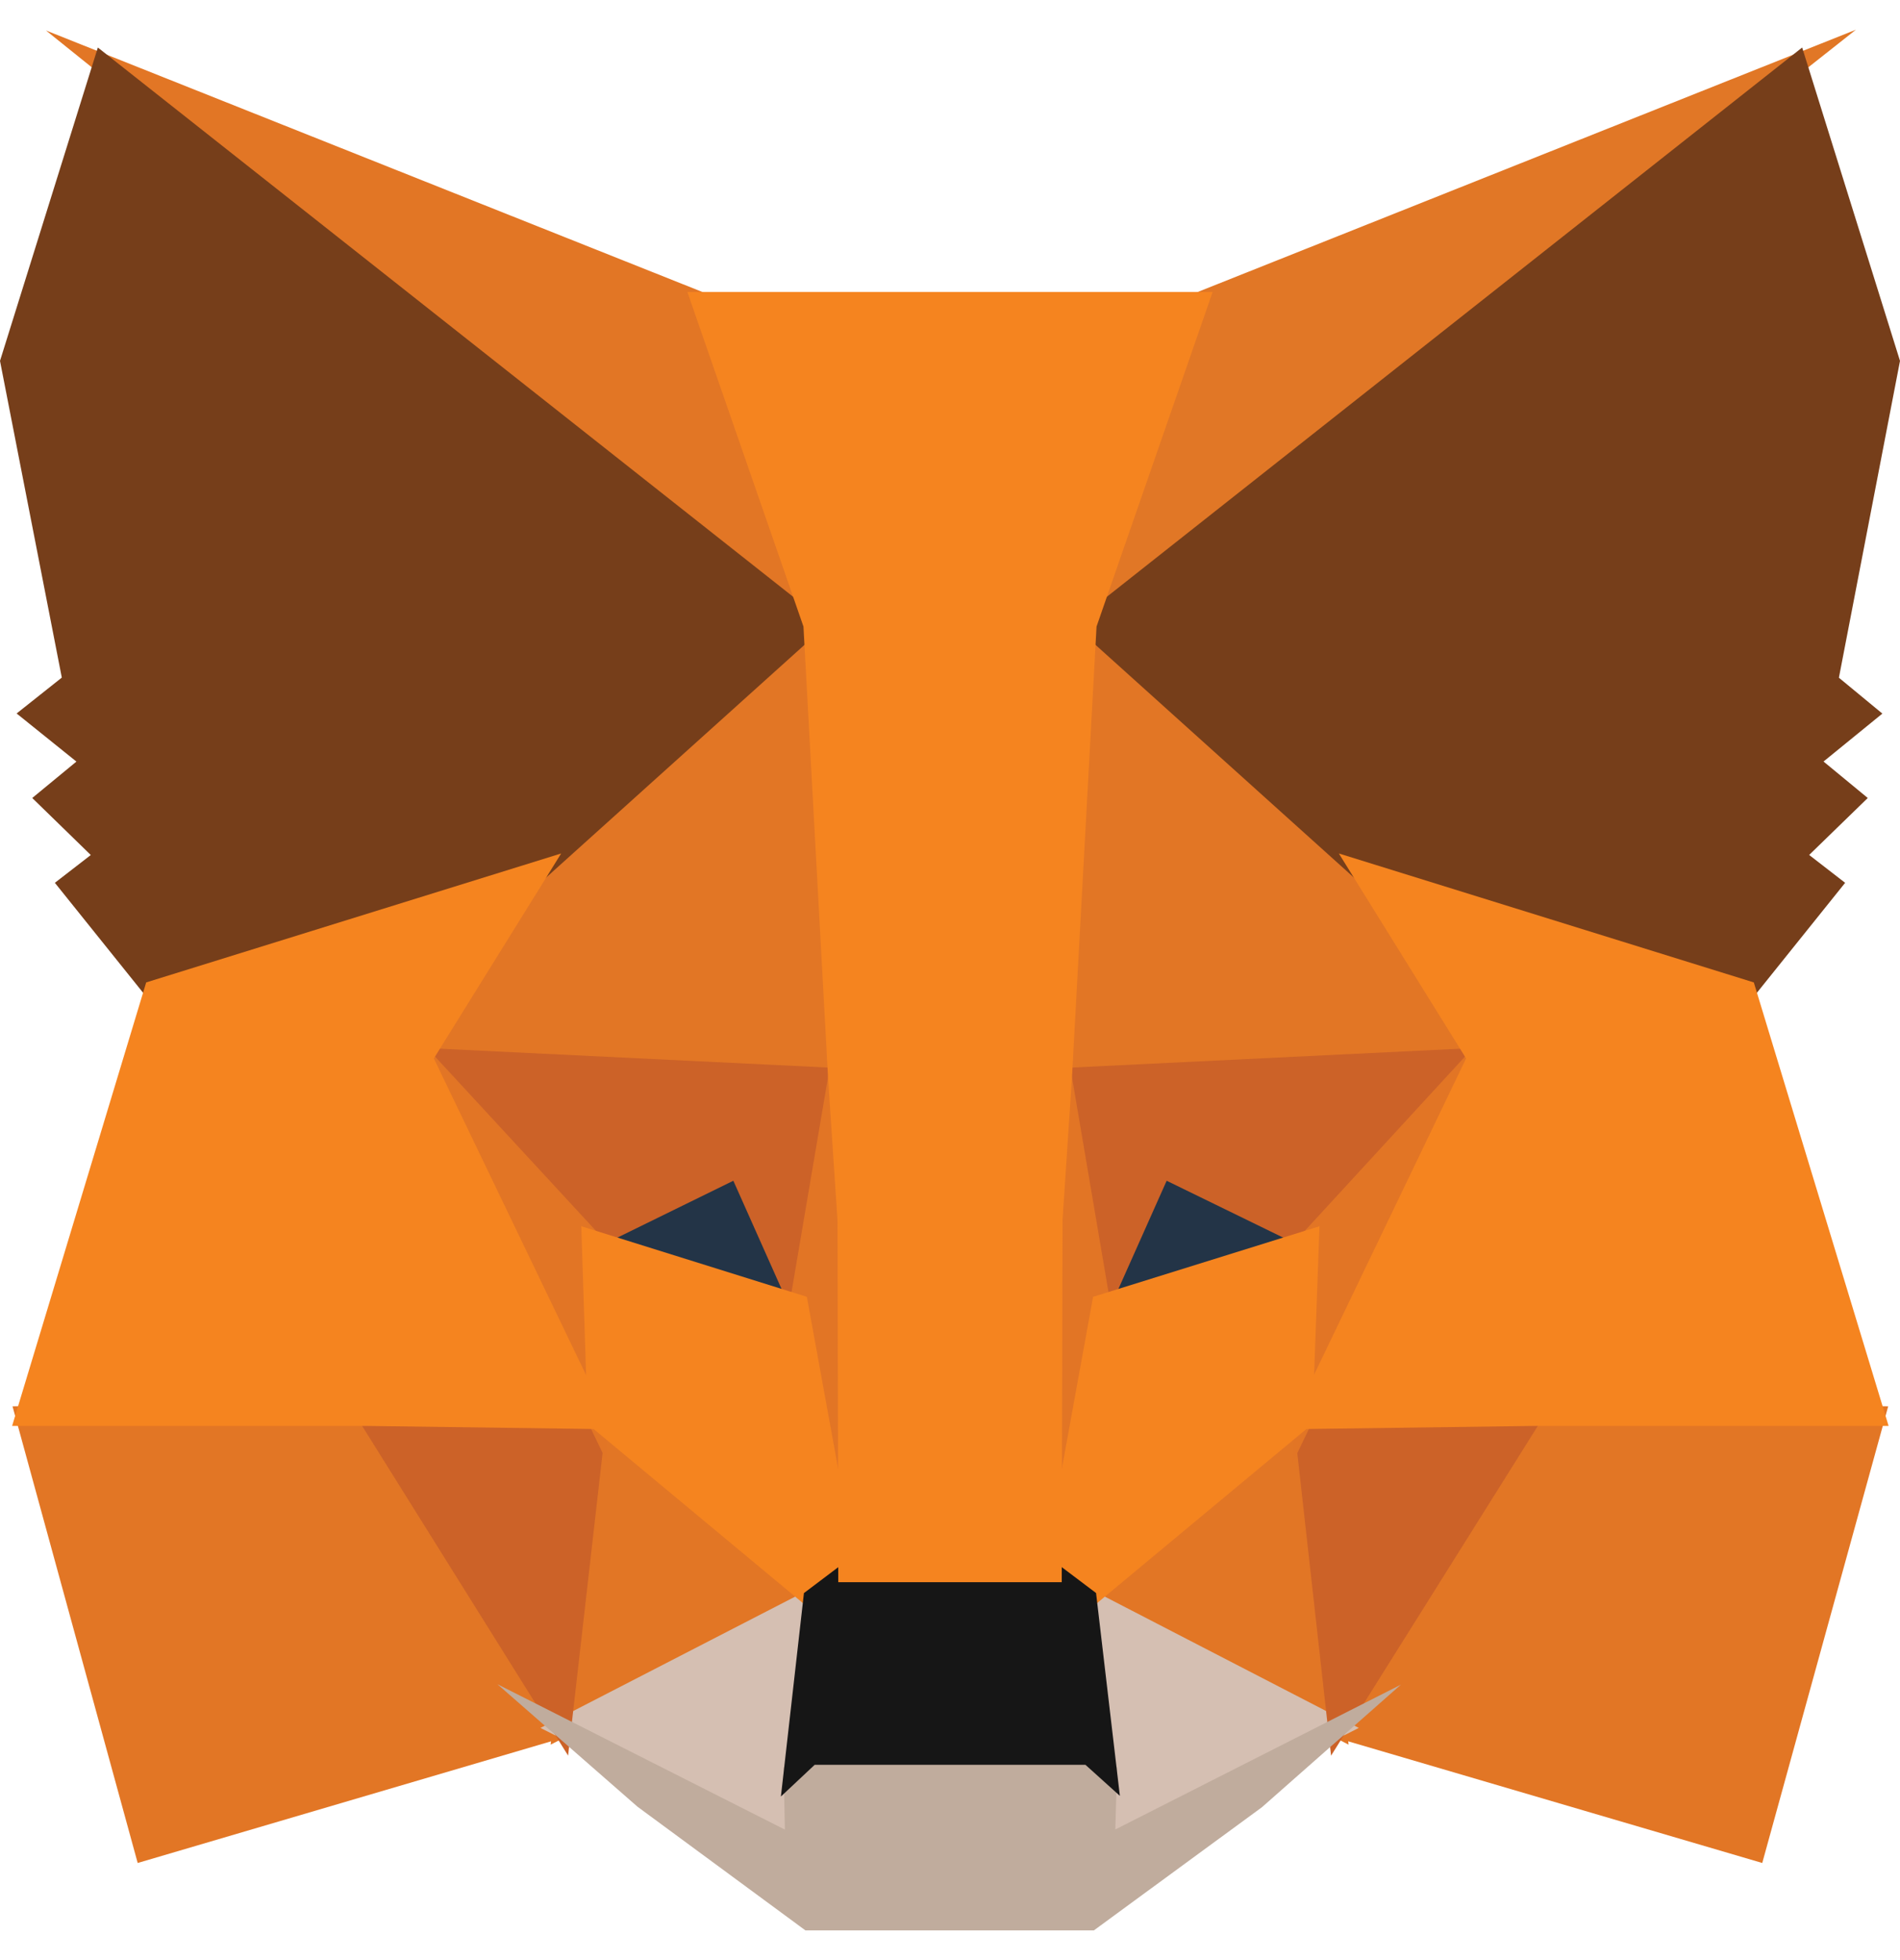 <svg width="32" height="33" viewBox="0 0 32 33" fill="none" xmlns="http://www.w3.org/2000/svg">
<path d="M31.258 0.5L17.527 11.34L20.081 4.952L31.258 0.5Z" fill="#E17726"/>
<path d="M0.774 0.513L11.921 4.952L14.346 11.425L0.774 0.513Z" fill="#E27625"/>
<path d="M25.732 23.554L31.801 23.677L29.68 31.365L22.275 29.19L25.732 23.554Z" fill="#E27625"/>
<path d="M6.267 23.554L9.712 29.19L2.319 31.365L0.211 23.677L6.267 23.554Z" fill="#E27625"/>
<path d="M14.016 9.776L14.264 18.323L6.843 17.963L8.954 14.565L8.98 14.532L14.016 9.776Z" fill="#E27625"/>
<path d="M17.907 9.681L23.02 14.532L23.046 14.565L25.157 17.963L17.737 18.323L17.907 9.681Z" fill="#E27625"/>
<path d="M9.929 23.579L13.982 26.948L9.274 29.373L9.929 23.579Z" fill="#E27625"/>
<path d="M22.071 23.578L22.713 29.373L18.019 26.948L22.071 23.578Z" fill="#E27625"/>
<path d="M18.122 26.63L22.885 29.091L18.455 31.338L18.501 29.853L18.122 26.63Z" fill="#D5BFB2"/>
<path d="M13.877 26.631L13.513 29.829L13.543 31.336L9.102 29.091L13.877 26.631Z" fill="#D5BFB2"/>
<path d="M12.501 19.439L13.746 22.23L9.508 20.905L12.501 19.439Z" fill="#233447"/>
<path d="M19.499 19.439L22.506 20.905L18.254 22.229L19.499 19.439Z" fill="#233447"/>
<path d="M10.253 23.55L9.568 29.557L5.896 23.682L10.253 23.55Z" fill="#CC6228"/>
<path d="M21.747 23.55L26.104 23.682L22.418 29.558L21.747 23.55Z" fill="#CC6228"/>
<path d="M25.264 17.623L22.093 21.071L19.649 19.879L18.478 22.504L17.711 17.99L25.264 17.623Z" fill="#CC6228"/>
<path d="M6.734 17.623L14.289 17.99L13.521 22.504L12.351 19.879L9.919 21.071L6.734 17.623Z" fill="#CC6228"/>
<path d="M6.521 16.916L10.108 20.799L10.232 24.634L6.521 16.916Z" fill="#E27525"/>
<path d="M25.483 16.908L21.765 24.64L21.905 20.799L25.483 16.908Z" fill="#E27525"/>
<path d="M14.113 17.152L14.258 18.122L14.614 20.537L14.385 27.956L13.301 21.996L13.3 21.935L14.113 17.152Z" fill="#E27525"/>
<path d="M17.885 17.139L18.7 21.935L18.7 21.996L17.613 27.971L17.57 26.476L17.4 20.493L17.885 17.139Z" fill="#E27525"/>
<path d="M22.223 20.645L22.102 23.976L18.318 27.122L17.553 26.546L18.41 21.833L22.223 20.645Z" fill="#F5841F"/>
<path d="M9.79 20.645L13.589 21.833L14.447 26.546L13.682 27.122L9.898 23.976L9.79 20.645Z" fill="#F5841F"/>
<path d="M8.377 28.355L13.219 30.803L13.198 29.758L13.604 29.378H18.395L18.815 29.757L18.784 30.801L23.595 28.362L21.254 30.426L18.423 32.5H13.565L10.736 30.417L8.377 28.355Z" fill="#C0AC9D"/>
<path d="M17.776 26.304L18.46 26.82L18.861 30.235L18.281 29.712H13.721L13.152 30.246L13.54 26.821L14.225 26.304H17.776Z" fill="#161616"/>
<path d="M30.352 0.8L32 6.076L30.971 11.41L31.703 12.014L30.712 12.821L31.457 13.435L30.47 14.394L31.076 14.863L29.468 16.866L22.872 14.817L22.814 14.785L18.061 10.506L30.352 0.8Z" fill="#763E1A"/>
<path d="M1.648 0.8L13.939 10.506L9.186 14.785L9.128 14.817L2.532 16.866L0.924 14.863L1.529 14.395L0.543 13.435L1.287 12.822L0.28 12.012L1.041 11.408L0 6.076L1.648 0.8Z" fill="#763E1A"/>
<path d="M22.549 14.369L29.538 16.54L31.808 24.007L25.818 24.007L21.69 24.063L24.692 17.82L22.549 14.369Z" fill="#F5841F"/>
<path d="M9.451 14.369L7.307 17.82L10.31 24.063L6.184 24.007H0.204L2.462 16.54L9.451 14.369Z" fill="#F5841F"/>
<path d="M20.423 4.916L18.468 10.549L18.053 18.16L17.895 20.545L17.882 26.638H14.118L14.106 20.556L13.947 18.157L13.532 10.549L11.577 4.916H20.423Z" fill="#F5841F"/>
</svg>
